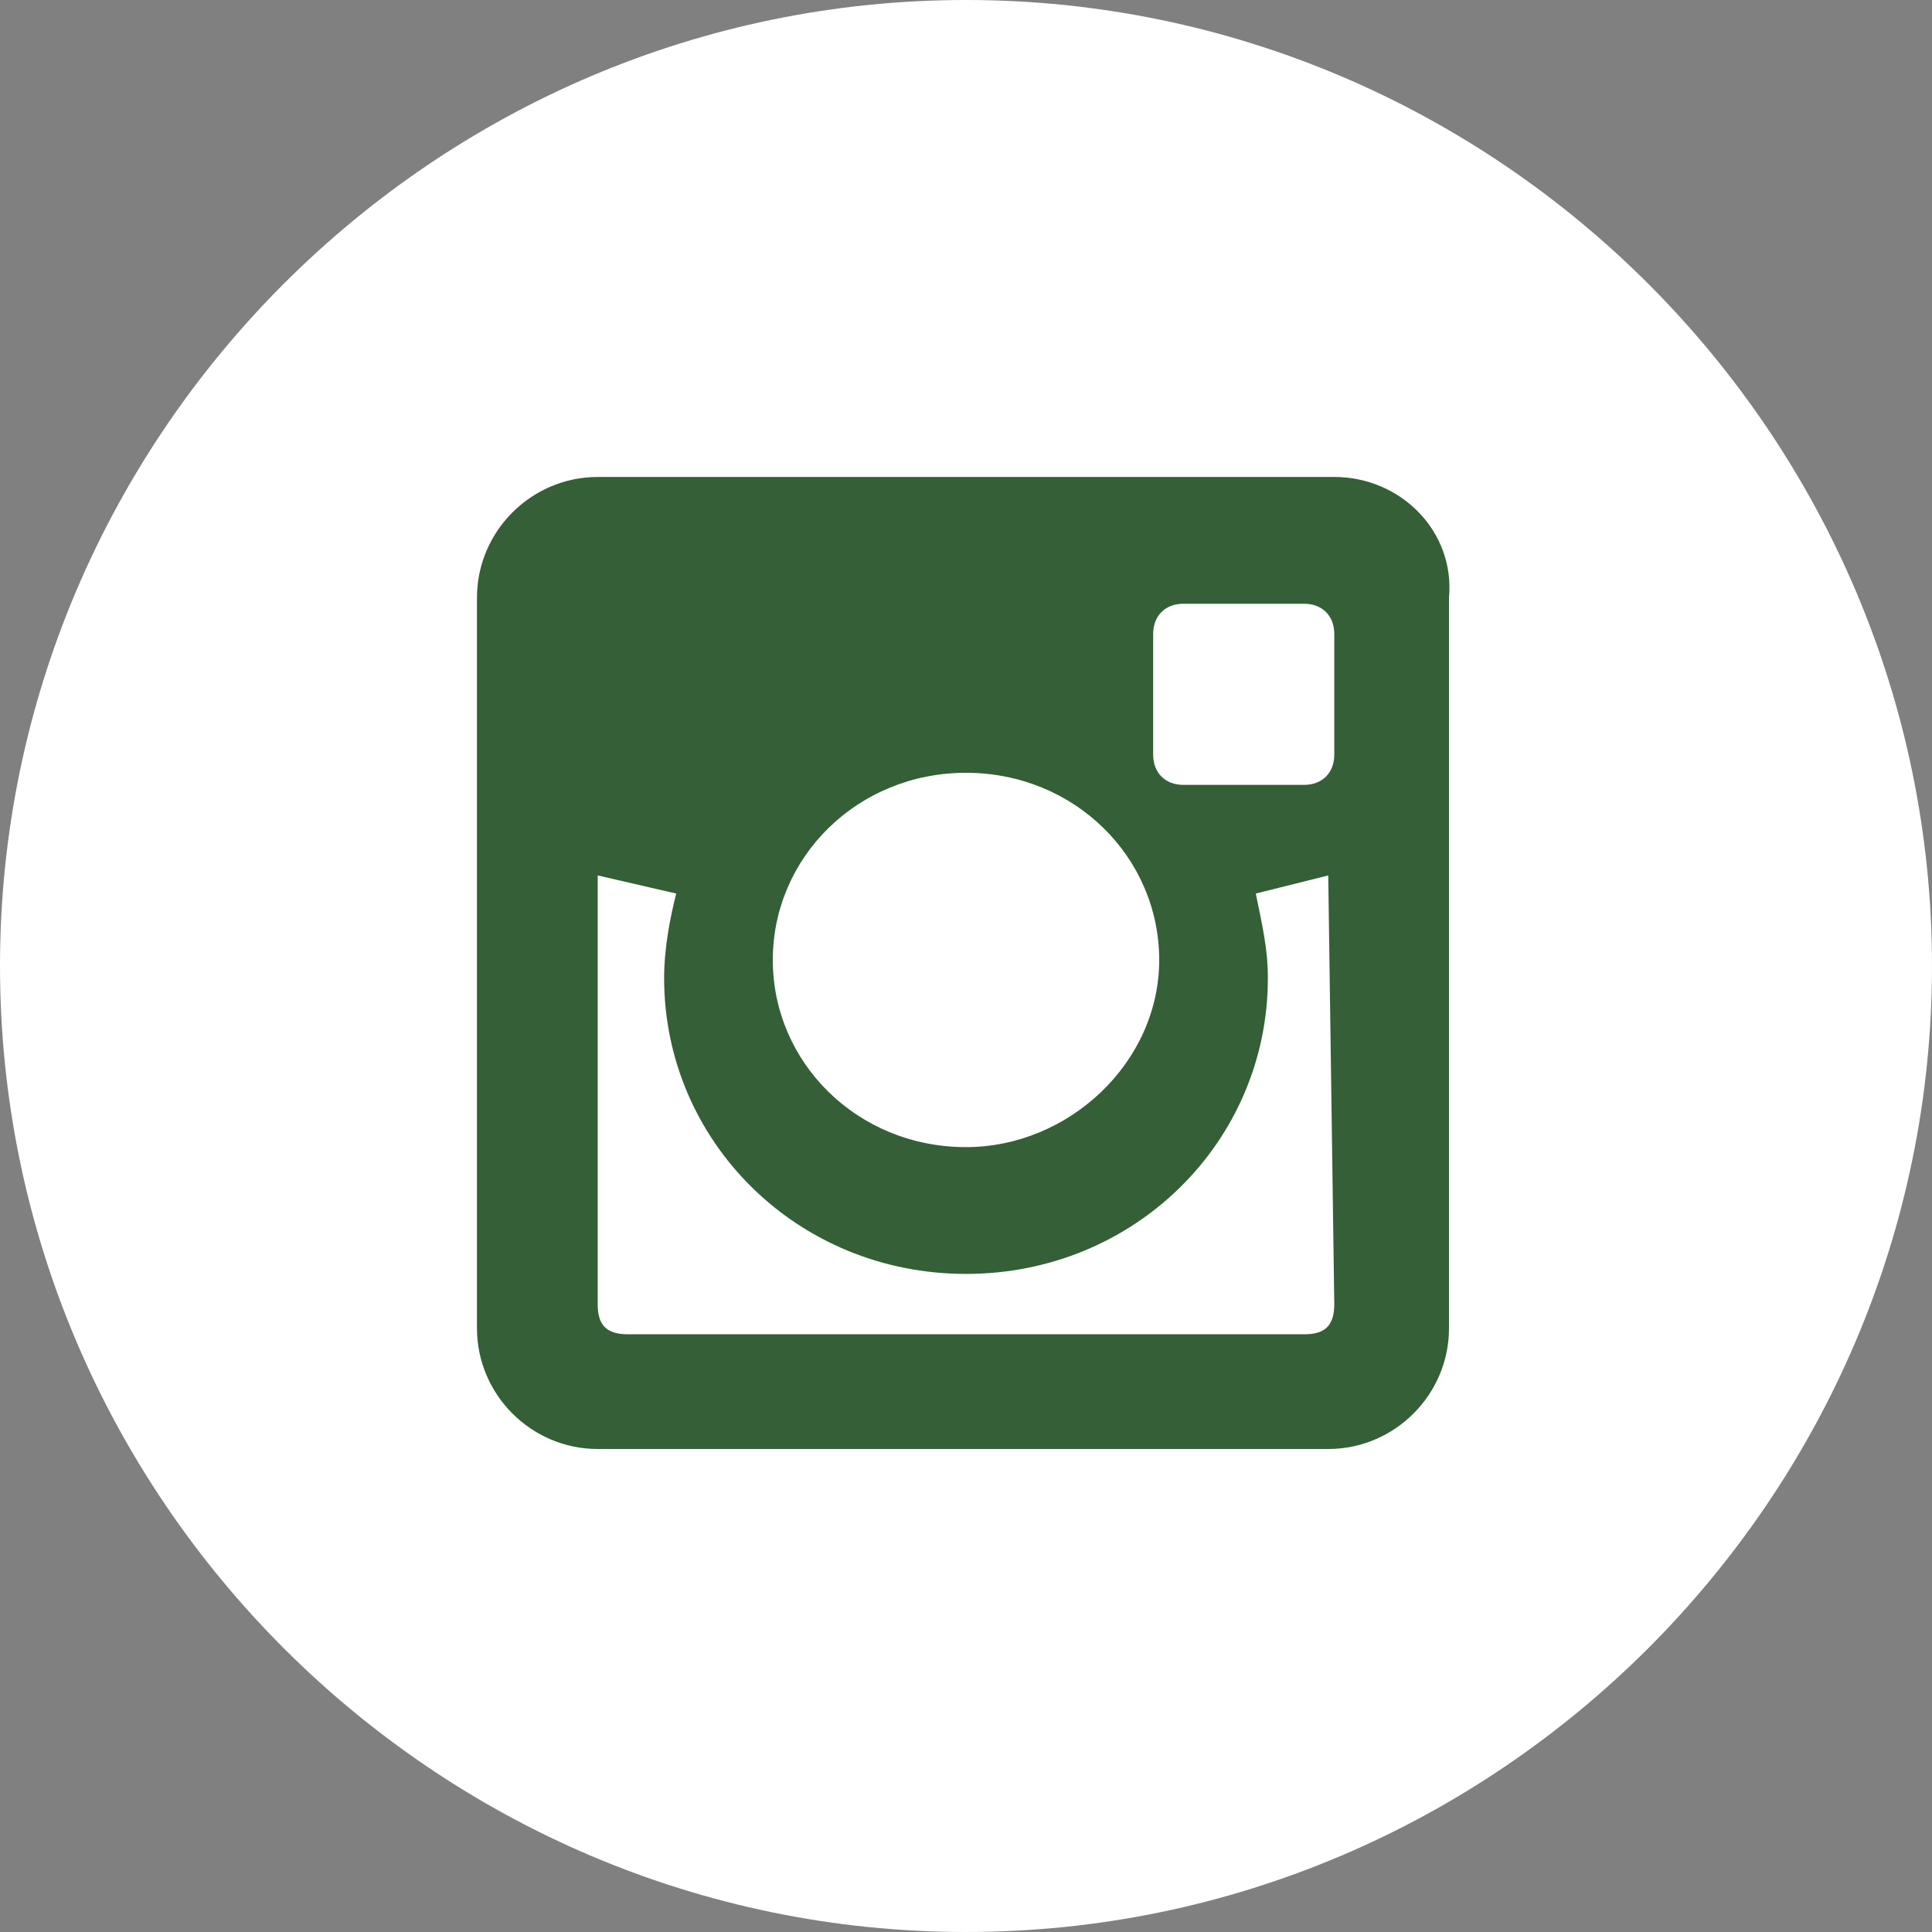 <?xml version="1.0" encoding="utf-8"?>
<!-- Generator: Adobe Illustrator 21.0.0, SVG Export Plug-In . SVG Version: 6.00 Build 0)  -->
<svg version="1.1" id="Layer_1" xmlns="http://www.w3.org/2000/svg" xmlns:xlink="http://www.w3.org/1999/xlink" x="0px" y="0px"
	 viewBox="0 0 32 32" style="enable-background:new 0 0 32 32;" xml:space="preserve">
<rect x="0" y="0" width="32" height="32" fill="#808080" stroke="none"/>
<style type="text/css">
	.st0{fill:#FFFFFF;}
	.st1{fill:#355F36;}
</style>
<g id="Flat_copy">
	<g>
		<g>
			<path class="st0" d="M16,31.6c-8.6,0-15.6-7-15.6-15.6S7.4,0.4,16,0.4s15.6,7,15.6,15.6S24.6,31.6,16,31.6z"/>
			<path class="st0" d="M16,0.7c8.4,0,15.2,6.8,15.2,15.2S24.4,31.2,16,31.2S0.8,24.4,0.8,16S7.6,0.7,16,0.7 M16,0C7.2,0,0,7.2,0,16
				c0,8.8,7.2,16,16,16s16-7.2,16-16C32,7.2,24.8,0,16,0L16,0z"/>
		</g>
	</g>
	<path class="st1" d="M22.1,7.9H9.9c-1.1,0-2,0.9-2,2v12.1c0,1.1,0.9,2,2,2h12.1c1.1,0,2-0.9,2-2V9.9C24.1,8.8,23.2,7.9,22.1,7.9z
		 M16,12.8c1.8,0,3.2,1.4,3.2,3.1s-1.5,3.1-3.2,3.1c-1.8,0-3.2-1.4-3.2-3.1C12.8,14.2,14.2,12.8,16,12.8z M22.1,21.6
		c0,0.4-0.2,0.5-0.5,0.5H10.4c-0.4,0-0.5-0.2-0.5-0.5v-7.1l1.3,0.3c-0.1,0.4-0.2,0.9-0.2,1.4c0,2.7,2.2,4.9,5,4.9c2.8,0,5-2.2,5-4.9
		c0-0.5-0.1-0.9-0.2-1.4l1.2-0.3L22.1,21.6L22.1,21.6z M22.1,12.5c0,0.3-0.2,0.5-0.5,0.5h-2c-0.3,0-0.5-0.2-0.5-0.5v-2
		c0-0.3,0.2-0.5,0.5-0.5h2c0.3,0,0.5,0.2,0.5,0.5C22.1,10.4,22.1,12.5,22.1,12.5z"/>
</g>
</svg>
